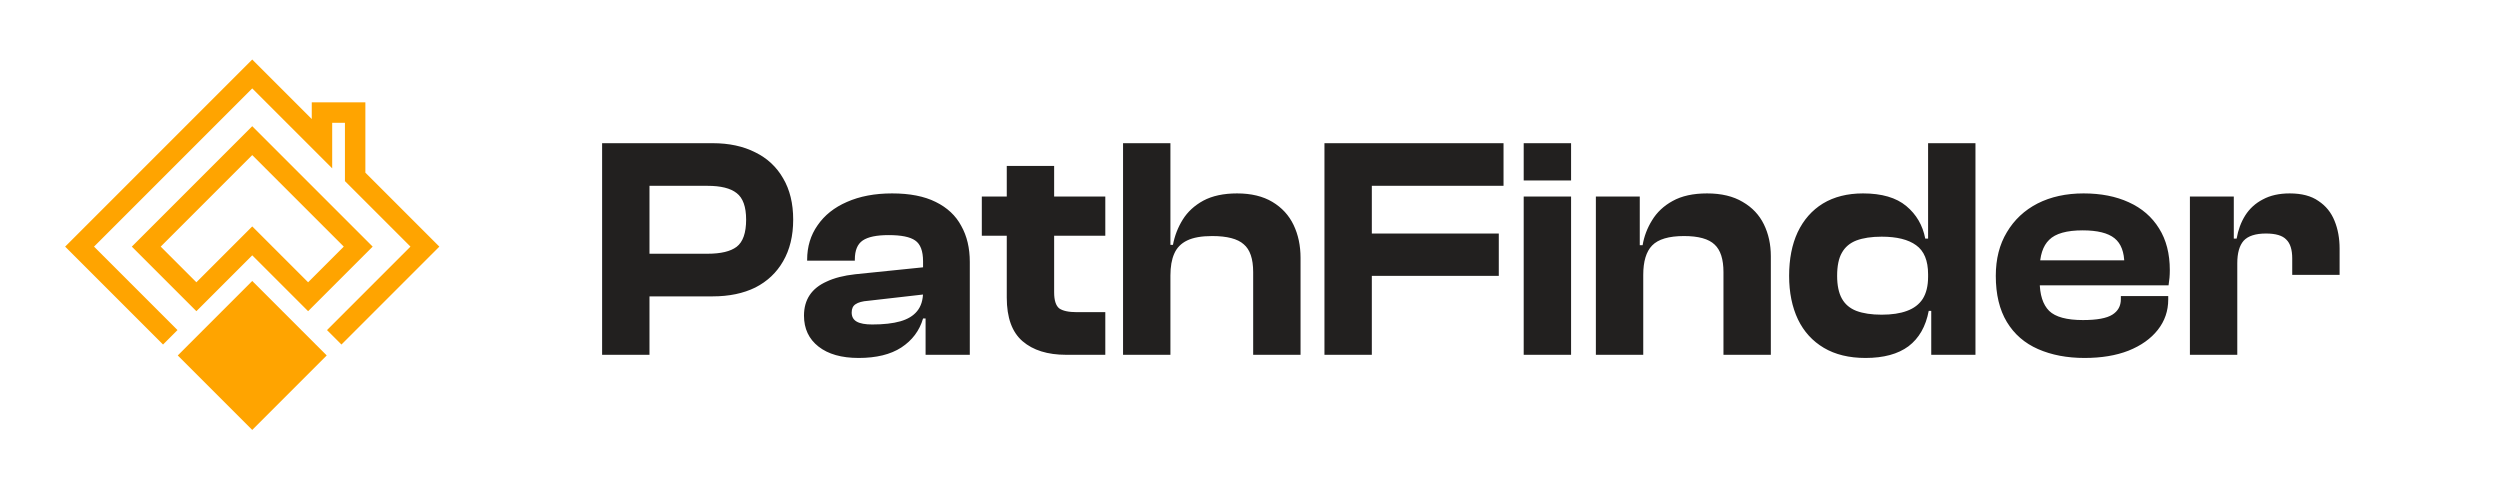 <svg width="1219" height="243" viewBox="0 0 1219 243" fill="none" xmlns="http://www.w3.org/2000/svg">
<path fill-rule="evenodd" clip-rule="evenodd" d="M122.99 29.02L31.757 120.252L79.495 167.99L86.539 160.946L45.846 120.252L122.99 43.108L161.977 82.094V59.863L168.192 59.863V88.31L200.135 120.252L159.441 160.946L166.485 167.99L214.223 120.252L178.154 84.183V49.901L152.015 49.901L152.015 58.044L122.99 29.02ZM86.673 173.317L122.99 137L159.307 173.317L122.99 209.633L86.673 173.317ZM150.228 137.644L122.99 110.407L95.753 137.644L78.361 120.252L122.99 75.623L167.62 120.252L150.228 137.644ZM95.753 151.732L122.99 124.495L150.228 151.732L181.708 120.252L122.99 61.535L64.272 120.252L95.753 151.732Z" fill="#FFA400"/>
<path d="M347.488 144.51H301.596V123.72H345.024C351.492 123.72 356.214 122.591 359.192 120.332C362.272 117.971 363.812 113.556 363.812 107.088C363.812 100.825 362.272 96.513 359.192 94.152C356.214 91.791 351.492 90.61 345.024 90.61H301.596V69.82H347.488C355.496 69.82 362.426 71.309 368.278 74.286C374.13 77.161 378.647 81.37 381.83 86.914C385.115 92.458 386.758 99.183 386.758 107.088C386.758 114.993 385.115 121.769 381.83 127.416C378.647 132.96 374.13 137.221 368.278 140.198C362.426 143.073 355.496 144.51 347.488 144.51ZM316.688 173H293.588V69.82H316.688V173ZM472.875 173H451.315V154.674L450.083 154.366V127.416C450.083 122.385 448.8 118.997 446.233 117.252C443.769 115.507 439.457 114.634 433.297 114.634C427.445 114.634 423.236 115.507 420.669 117.252C418.102 118.997 416.819 122.077 416.819 126.492V127.108H393.565V126.646C393.565 120.281 395.259 114.685 398.647 109.86C402.035 104.932 406.809 101.133 412.969 98.464C419.232 95.692 426.572 94.306 434.991 94.306C443.615 94.306 450.699 95.692 456.243 98.464C461.89 101.236 466.048 105.137 468.717 110.168C471.489 115.096 472.875 120.948 472.875 127.724V173ZM418.667 174.54C410.351 174.54 403.832 172.692 399.109 168.996C394.386 165.3 392.025 160.269 392.025 153.904C392.025 150.003 392.949 146.666 394.797 143.894C396.645 141.122 399.417 138.915 403.113 137.272C406.809 135.527 411.429 134.346 416.973 133.73L451.623 130.188V143.432L423.287 146.666C420.515 146.871 418.462 147.436 417.127 148.36C415.895 149.181 415.279 150.516 415.279 152.364C415.279 154.417 416.1 155.906 417.743 156.83C419.386 157.754 421.901 158.216 425.289 158.216C430.833 158.216 435.402 157.703 438.995 156.676C442.588 155.649 445.309 154.007 447.157 151.748C449.108 149.387 450.083 146.255 450.083 142.354L452.239 142.2V155.29H450.083C448.338 161.245 444.796 165.967 439.457 169.458C434.221 172.846 427.291 174.54 418.667 174.54ZM538.946 173H519.85C510.815 173 503.731 170.793 498.598 166.378C493.464 161.963 490.898 154.879 490.898 145.126V80.908H513.998V142.508C513.998 146.409 514.819 149.027 516.462 150.362C518.207 151.594 521.082 152.21 525.086 152.21H538.946V173ZM538.946 114.942H478.732V95.846H538.946V114.942ZM634.146 173H611.046V132.652C611.046 126.184 609.506 121.667 606.426 119.1C603.448 116.431 598.315 115.096 591.026 115.096C585.892 115.096 581.837 115.815 578.86 117.252C575.882 118.689 573.778 120.845 572.546 123.72C571.314 126.492 570.698 130.034 570.698 134.346H567.31L567.618 119.408H571.93C572.751 114.993 574.342 110.887 576.704 107.088C579.065 103.289 582.402 100.209 586.713 97.848C591.128 95.487 596.621 94.306 603.192 94.306C610.07 94.306 615.82 95.692 620.44 98.464C625.06 101.236 628.499 104.983 630.758 109.706C633.016 114.429 634.146 119.767 634.146 125.722V173ZM570.698 173H547.598V69.82H570.698V173ZM668.903 173H645.803V69.82H668.903V173ZM730.811 134.5H652.271V113.864H730.811V134.5ZM733.121 90.61H652.271V69.82H733.121V90.61ZM766.055 173H742.955V95.846H766.055V173ZM766.055 87.992H742.955V69.82H766.055V87.992ZM863.462 173H840.362V132.652C840.362 126.389 838.925 121.923 836.05 119.254C833.176 116.482 828.196 115.096 821.112 115.096C813.72 115.096 808.536 116.636 805.558 119.716C802.684 122.693 801.246 127.467 801.246 134.038H798.32L796.626 119.562H800.938C801.657 115.25 803.197 111.195 805.558 107.396C807.92 103.495 811.256 100.363 815.568 98.002C819.983 95.538 825.578 94.306 832.354 94.306C839.336 94.306 845.136 95.692 849.756 98.464C854.376 101.133 857.816 104.778 860.074 109.398C862.333 114.018 863.462 119.203 863.462 124.952V173ZM801.246 173H778.146V95.846H799.552V119.87L801.246 120.64V173ZM909.644 174.54C901.636 174.54 894.86 172.897 889.316 169.612C883.772 166.327 879.563 161.707 876.688 155.752C873.814 149.695 872.376 142.611 872.376 134.5C872.376 126.287 873.762 119.203 876.534 113.248C879.409 107.191 883.516 102.519 888.854 99.234C894.296 95.949 900.815 94.306 908.412 94.306C917.55 94.306 924.582 96.359 929.51 100.466C934.438 104.573 937.518 109.86 938.75 116.328H943.062V133.73H940.136C940.136 127.057 938.186 122.334 934.284 119.562C930.486 116.79 924.89 115.404 917.498 115.404C912.57 115.404 908.464 116.02 905.178 117.252C901.996 118.484 899.634 120.486 898.094 123.258C896.554 125.927 895.784 129.675 895.784 134.5C895.784 139.12 896.554 142.816 898.094 145.588C899.634 148.36 901.996 150.362 905.178 151.594C908.464 152.826 912.57 153.442 917.498 153.442C922.426 153.442 926.533 152.826 929.818 151.594C933.206 150.362 935.773 148.411 937.518 145.742C939.264 142.97 940.136 139.377 940.136 134.962H943.062L944.602 151.594H940.444C939.007 159.191 935.722 164.941 930.588 168.842C925.455 172.641 918.474 174.54 909.644 174.54ZM963.236 173H941.676V150.208L940.136 148.206V69.82H963.236V173ZM1016.42 174.54C1007.9 174.54 1000.36 173.103 993.785 170.228C987.214 167.353 982.132 162.939 978.539 156.984C974.945 151.029 973.149 143.535 973.149 134.5C973.149 126.287 974.945 119.203 978.539 113.248C982.132 107.191 987.111 102.519 993.477 99.234C999.945 95.949 1007.44 94.306 1015.96 94.306C1024.38 94.306 1031.72 95.743 1037.98 98.618C1044.35 101.493 1049.28 105.753 1052.77 111.4C1056.26 116.944 1058 123.72 1058 131.728C1058 133.063 1057.95 134.295 1057.85 135.424C1057.75 136.553 1057.59 137.785 1057.39 139.12H988.087V126.954H1041.06L1035.83 134.5C1035.83 133.473 1035.83 132.498 1035.83 131.574C1035.83 130.65 1035.83 129.726 1035.83 128.802C1035.83 122.95 1034.24 118.741 1031.05 116.174C1027.87 113.607 1022.69 112.324 1015.5 112.324C1007.7 112.324 1002.25 113.864 999.175 116.944C996.095 119.921 994.555 124.695 994.555 131.266V137.118C994.555 143.689 996.095 148.514 999.175 151.594C1002.25 154.571 1007.75 156.06 1015.65 156.06C1022.43 156.06 1027.2 155.187 1029.97 153.442C1032.75 151.697 1034.13 149.181 1034.13 145.896V144.356H1057.23V146.05C1057.23 151.594 1055.54 156.522 1052.15 160.834C1048.76 165.146 1043.99 168.534 1037.83 170.998C1031.77 173.359 1024.64 174.54 1016.42 174.54ZM1090.9 173H1067.8V95.846H1089.2V117.868L1090.9 118.638V173ZM1090.9 128.34H1086.28V116.328H1090.59C1091.31 112.119 1092.7 108.371 1094.75 105.086C1096.9 101.698 1099.78 99.08 1103.37 97.232C1106.97 95.281 1111.33 94.306 1116.46 94.306C1122.31 94.306 1126.99 95.538 1130.48 98.002C1134.07 100.363 1136.69 103.597 1138.33 107.704C1139.97 111.708 1140.79 116.225 1140.79 121.256V134.038H1117.69V126.03C1117.69 121.718 1116.72 118.638 1114.77 116.79C1112.92 114.839 1109.64 113.864 1104.91 113.864C1099.78 113.864 1096.13 115.045 1093.98 117.406C1091.93 119.767 1090.9 123.412 1090.9 128.34Z" fill="#22201F"/>
</svg>
